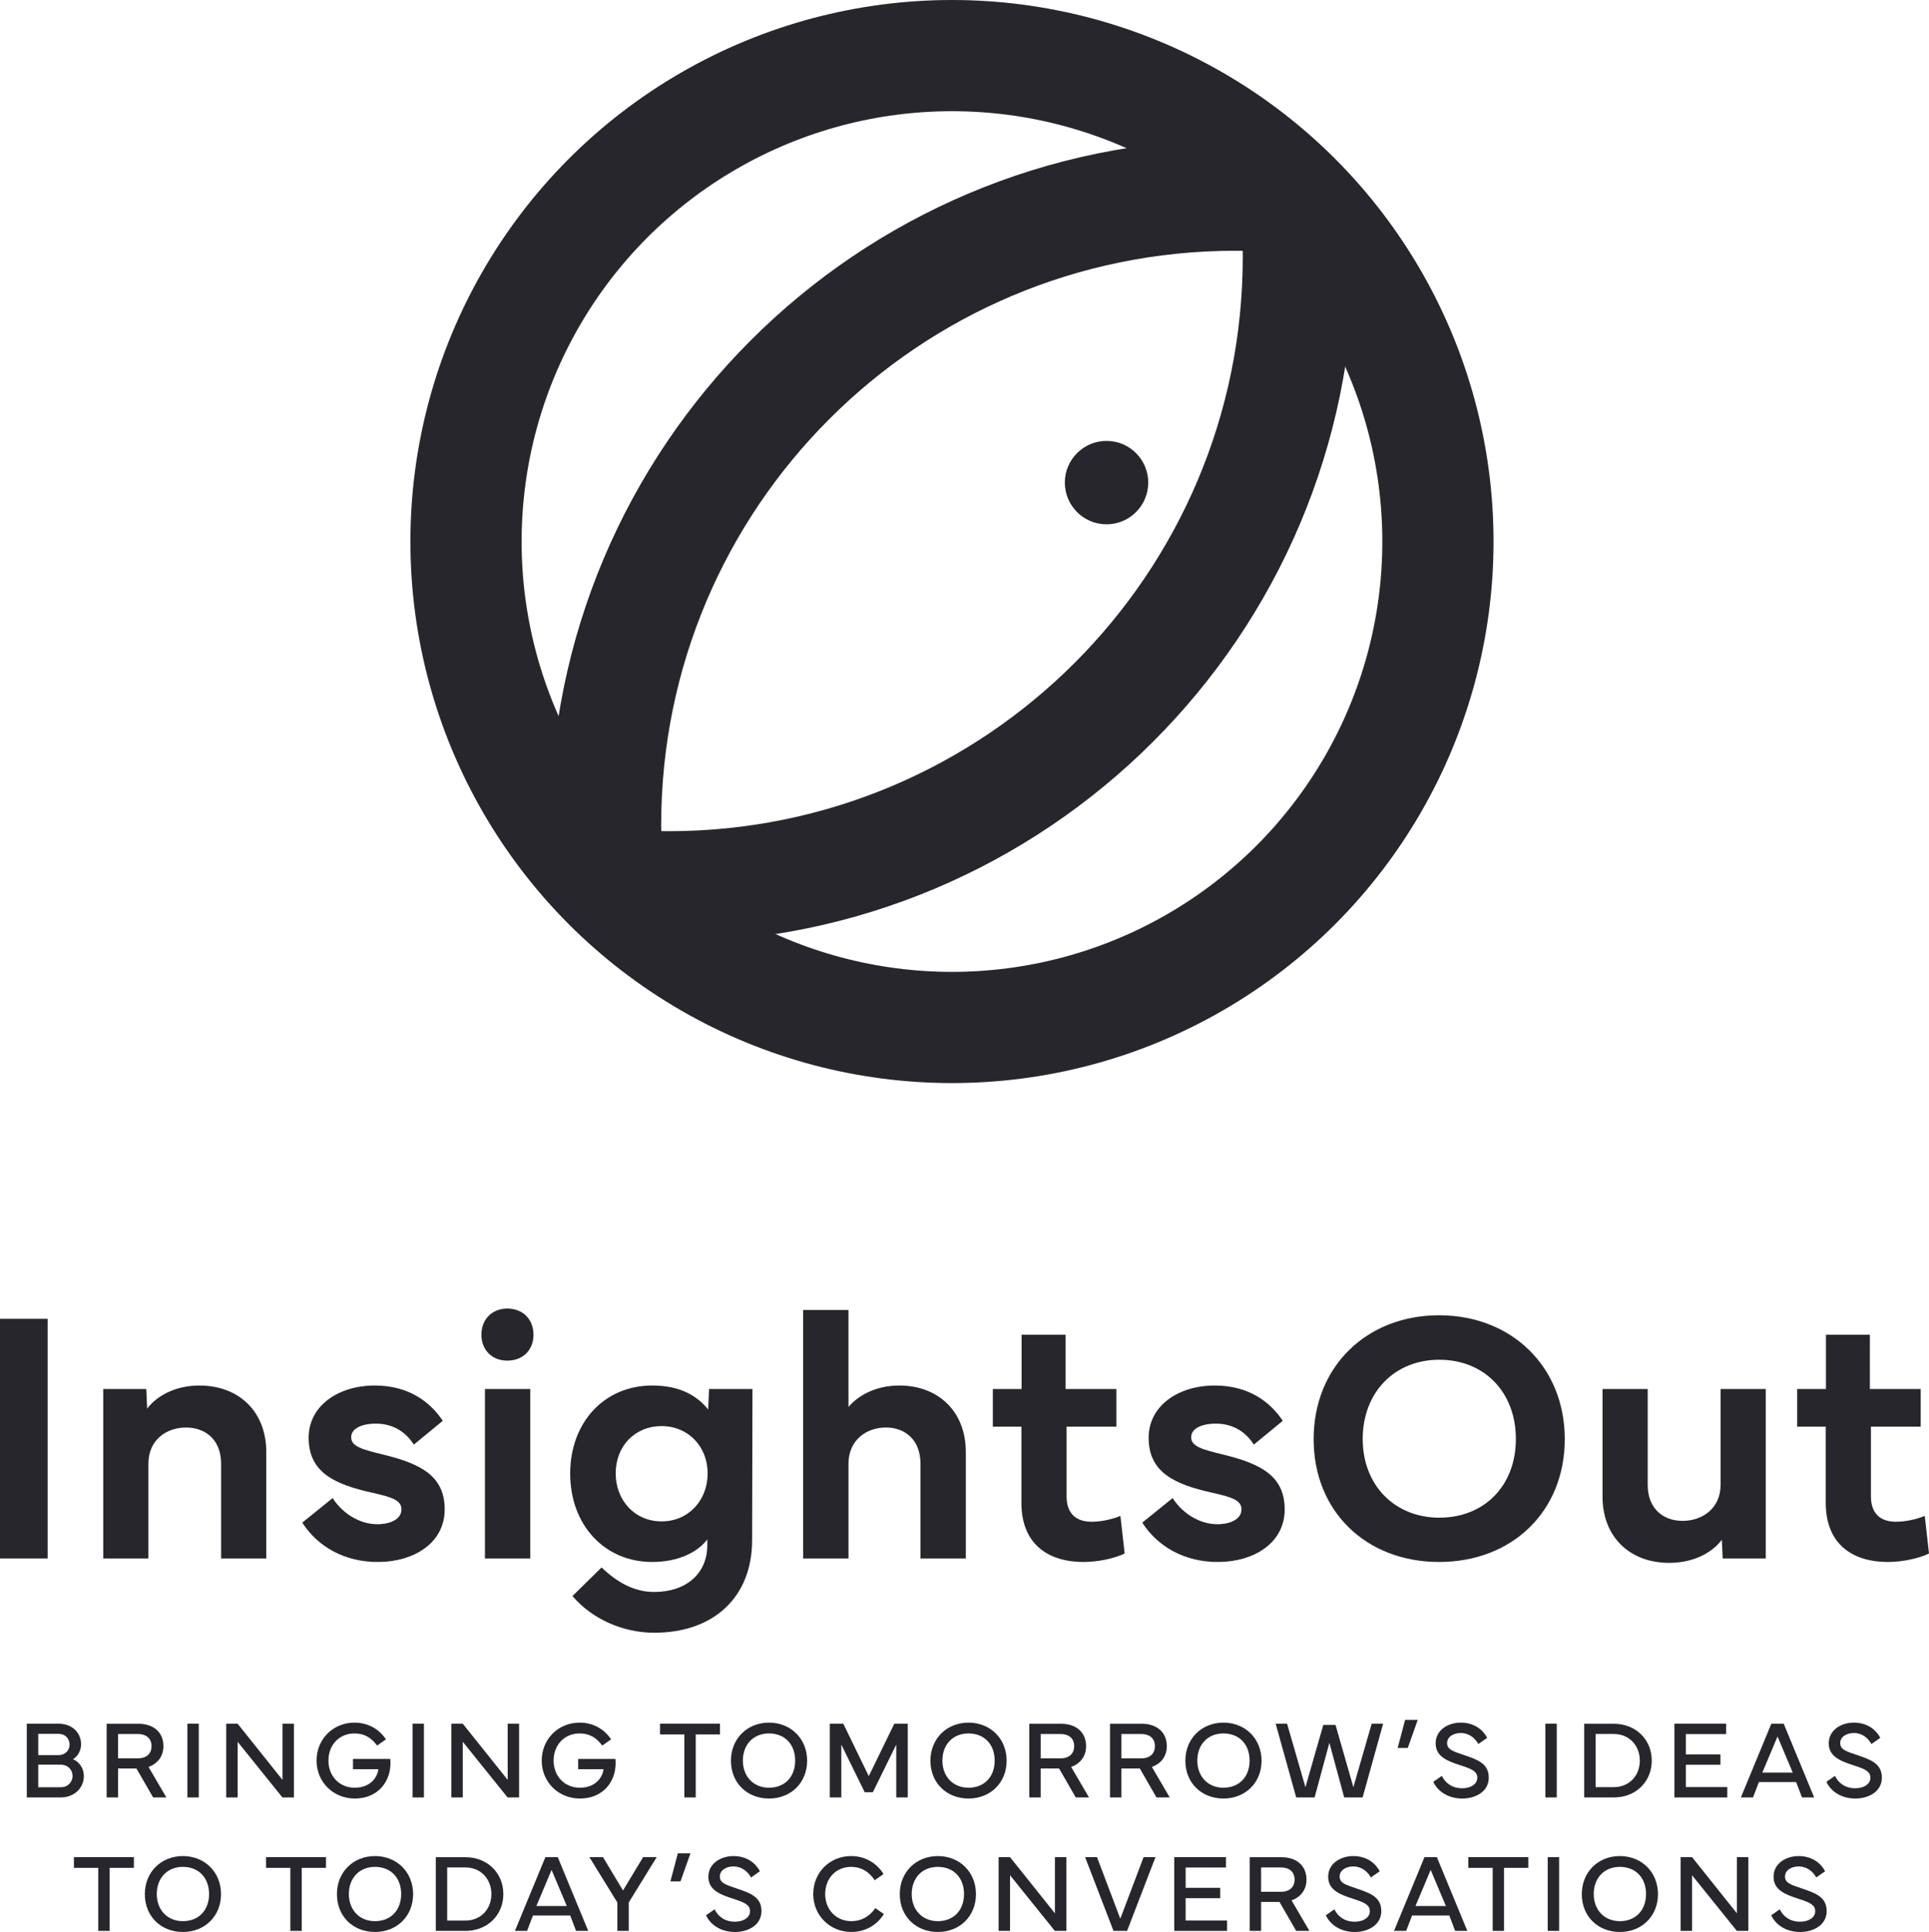 <?xml version="1.0" encoding="UTF-8"?><svg id="Ebene_2" xmlns="http://www.w3.org/2000/svg" viewBox="0 0 1734.66 1737.41"><defs><style>.cls-1{fill:none;stroke:#26262c;stroke-miterlimit:10;stroke-width:100px;}.cls-2{fill:#26262c;stroke-width:0px;}</style></defs><path class="cls-2" d="M42.85,1401.5H0v-215.5h42.85v215.5Z"/><path class="cls-2" d="M92.83,1401.5v-152.34h38.72l.79,17.62c7.93-10.63,24.28-20.79,46.97-20.79,35.23,0,60.14,23.17,60.14,59.83v95.69h-40.62v-85.22c0-21.11-13.65-32.53-31.58-32.53s-33.8,11.43-33.8,32.53v85.22h-40.62Z"/><path class="cls-2" d="M299.13,1347.23c9.2,14.28,24.76,23.49,40.15,23.49,12.22,0,21.74-4.76,21.74-13.33,0-8.09-8.09-10.95-26.66-15.08-33.33-7.46-56.81-18.09-56.81-49.35,0-28.56,26.34-46.97,59.51-46.97,30.94,0,50.15,15.23,61.1,31.74l-26.03,21.42c-6.67-10.63-17.93-18.88-34.12-18.88-13.17,0-22.22,4.6-22.22,12.22,0,8.25,9.68,10.95,28.56,15.55,33.96,8.25,55.54,19.2,55.54,49.35s-27.61,47.29-60.14,47.29c-29.99,0-54.11-13.81-67.92-35.39l27.29-22.06Z"/><path class="cls-2" d="M456.24,1176.79c13.81,0,23.49,9.52,23.49,23.49s-9.68,23.33-23.49,23.33-23.33-9.52-23.33-23.33,9.52-23.49,23.33-23.49ZM436.08,1401.5v-152.34h40.78v152.34h-40.78Z"/><path class="cls-2" d="M586.52,1245.98c24.44,0,40.15,8.89,50.31,21.58l.79-18.41h39.04l-.32,136.32c-.16,50.46-34.12,82.84-88.07,82.84-27.93,0-55.86-12.22-73.47-33.01l26.18-25.71c14.44,13.96,29.99,22.06,47.29,22.06,28.88,0,47.77-16.66,47.77-42.05v-5.24c-9.2,12.22-27.14,20.31-49.51,20.31-43.16,0-73.79-33.48-73.79-79.5s30.63-79.19,73.79-79.19ZM553.67,1325.01c0,24.12,16.98,43.16,41.26,43.16s41.42-19.04,41.42-43.16-17.46-42.53-41.42-42.53-41.26,17.93-41.26,42.53Z"/><path class="cls-2" d="M722.21,1401.5v-223.44h40.78v87.28c7.93-9.68,23.8-19.36,45.7-19.36,34.91,0,59.83,23.17,59.83,59.83v95.69h-40.78v-85.22c0-21.11-13.49-32.53-31.1-32.53s-33.64,11.43-33.64,32.53v85.22h-40.78Z"/><path class="cls-2" d="M892.8,1282.96v-33.8h25.87v-48.88h39.51v48.88h45.7v33.8h-44.75v62.68c0,15.87,8.89,22.85,22.53,22.85,7.62,0,17.3-1.75,25.87-5.24l3.81,33.8c-9.36,4.6-24.44,7.62-36.82,7.62-33.48,0-56.02-17.3-56.02-53.16v-68.55h-25.71Z"/><path class="cls-2" d="M1054.5,1347.23c9.2,14.28,24.76,23.49,40.15,23.49,12.22,0,21.74-4.76,21.74-13.33,0-8.09-8.09-10.95-26.66-15.08-33.33-7.46-56.81-18.09-56.81-49.35,0-28.56,26.34-46.97,59.51-46.97,30.94,0,50.15,15.23,61.1,31.74l-26.03,21.42c-6.67-10.63-17.93-18.88-34.12-18.88-13.17,0-22.22,4.6-22.22,12.22,0,8.25,9.68,10.95,28.56,15.55,33.96,8.25,55.54,19.2,55.54,49.35s-27.61,47.29-60.14,47.29c-29.99,0-54.11-13.81-67.92-35.39l27.29-22.06Z"/><path class="cls-2" d="M1181.3,1294.22c0-65.22,47.61-111.4,112.83-111.4s112.99,46.34,112.99,111.4-47.45,110.45-112.99,110.45-112.83-45.39-112.83-110.45ZM1294.29,1364.84c40.31,0,68.87-28.56,68.87-70.78s-28.56-71.25-68.87-71.25-68.87,29.36-68.87,71.25,29.04,70.78,68.87,70.78Z"/><path class="cls-2" d="M1441.08,1345.8v-96.64h40.62v86.17c0,21.11,13.65,32.37,31.42,32.37s34.12-11.27,34.12-32.37v-86.17h40.62v152.34h-38.72l-.79-16.82c-7.94,10.79-24.28,20.79-47.29,20.79-35.23,0-59.98-23.01-59.98-59.67Z"/><path class="cls-2" d="M1616.11,1282.96v-33.8h25.87v-48.88h39.51v48.88h45.7v33.8h-44.75v62.68c0,15.87,8.89,22.85,22.53,22.85,7.62,0,17.3-1.75,25.87-5.24l3.81,33.8c-9.36,4.6-24.44,7.62-36.82,7.62-33.48,0-56.02-17.3-56.02-53.16v-68.55h-25.71Z"/><path class="cls-2" d="M24.09,1616.43v-66.31h28.61c12.55,0,20.21,8.45,20.21,18.55,0,5.32-2.73,10.74-7.28,13.38,6.2,2.64,9.77,8.69,9.77,15.19,0,10.79-8.74,19.19-20.75,19.19h-30.57ZM52.71,1578.35c6.1,0,9.86-4.44,9.86-9.42s-3.47-9.67-9.86-9.67h-18.31v19.09h18.31ZM34.4,1607.25h20.26c6.49,0,10.6-4.74,10.6-10.21s-4.3-10.06-10.6-10.06h-20.26v20.26Z"/><path class="cls-2" d="M124.42,1550.17c13.67,0,22.56,7.71,22.56,20.12,0,9.08-5.22,15.82-13.43,18.7l16.06,27.44h-11.91l-14.99-26.03h-16.55v26.03h-10.25v-66.26h28.52ZM106.15,1559.4v21.88h17.77c8.15,0,12.35-4.54,12.35-10.99s-4.2-10.89-12.35-10.89h-17.77Z"/><path class="cls-2" d="M178.74,1616.43h-10.25v-66.31h10.25v66.31Z"/><path class="cls-2" d="M203.43,1616.43v-66.31h10.25l40.38,50.54v-50.54h10.25v66.31h-10.35l-40.28-50.05v50.05h-10.25Z"/><path class="cls-2" d="M284.66,1583.28c0-19.34,14.89-34.13,34.08-34.13,12.06,0,22.12,5.71,28.32,15.04l-7.96,5.57c-5.47-7.32-11.62-10.89-20.36-10.89-13.62,0-23.39,10.25-23.39,24.41s9.96,24.41,23.63,24.41c12.74,0,19.97-7.67,21.29-16.65h-22.85v-9.28h33.5c.15,1.32.2,2.59.2,3.86,0,17.24-11.82,31.79-32.13,31.79-19.24,0-34.33-14.75-34.33-34.13Z"/><path class="cls-2" d="M381.22,1616.43h-10.25v-66.31h10.25v66.31Z"/><path class="cls-2" d="M405.91,1616.43v-66.31h10.25l40.38,50.54v-50.54h10.25v66.31h-10.35l-40.28-50.05v50.05h-10.25Z"/><path class="cls-2" d="M487.14,1583.28c0-19.34,14.89-34.13,34.08-34.13,12.06,0,22.12,5.71,28.32,15.04l-7.96,5.57c-5.47-7.32-11.62-10.89-20.36-10.89-13.62,0-23.39,10.25-23.39,24.41s9.96,24.41,23.63,24.41c12.74,0,19.97-7.67,21.29-16.65h-22.85v-9.28h33.5c.15,1.32.2,2.59.2,3.86,0,17.24-11.82,31.79-32.13,31.79-19.24,0-34.33-14.75-34.33-34.13Z"/><path class="cls-2" d="M593.55,1550.12h53.91v9.62h-21.83v56.69h-10.21v-56.69h-21.88v-9.62Z"/><path class="cls-2" d="M657.3,1583.38c0-19.87,14.7-34.23,34.23-34.23s34.28,14.36,34.28,34.23-14.6,34.03-34.28,34.03-34.23-14.01-34.23-34.03ZM691.52,1607.69c14.21,0,23.54-9.81,23.54-24.41s-9.33-24.41-23.54-24.41-23.49,10.16-23.49,24.41,9.47,24.41,23.49,24.41Z"/><path class="cls-2" d="M746.19,1550.12h12.16l22.9,47.17,22.95-47.17h12.11v66.31h-10.35v-47.51l-21.04,42.82h-7.32l-21.04-42.82v47.51h-10.35v-66.31Z"/><path class="cls-2" d="M836.7,1583.38c0-19.87,14.7-34.23,34.23-34.23s34.28,14.36,34.28,34.23-14.6,34.03-34.28,34.03-34.23-14.01-34.23-34.03ZM870.93,1607.69c14.21,0,23.54-9.81,23.54-24.41s-9.33-24.41-23.54-24.41-23.49,10.16-23.49,24.41,9.47,24.41,23.49,24.41Z"/><path class="cls-2" d="M954.11,1550.17c13.67,0,22.56,7.71,22.56,20.12,0,9.08-5.22,15.82-13.43,18.7l16.06,27.44h-11.91l-14.99-26.03h-16.55v26.03h-10.25v-66.26h28.52ZM935.85,1559.4v21.88h17.77c8.15,0,12.35-4.54,12.35-10.99s-4.2-10.89-12.35-10.89h-17.77Z"/><path class="cls-2" d="M1026.7,1550.17c13.67,0,22.56,7.71,22.56,20.12,0,9.08-5.22,15.82-13.43,18.7l16.06,27.44h-11.91l-14.99-26.03h-16.55v26.03h-10.25v-66.26h28.52ZM1008.44,1559.4v21.88h17.77c8.15,0,12.35-4.54,12.35-10.99s-4.2-10.89-12.35-10.89h-17.77Z"/><path class="cls-2" d="M1065.94,1583.38c0-19.87,14.7-34.23,34.23-34.23s34.28,14.36,34.28,34.23-14.6,34.03-34.28,34.03-34.23-14.01-34.23-34.03ZM1100.17,1607.69c14.21,0,23.54-9.81,23.54-24.41s-9.33-24.41-23.54-24.41-23.49,10.16-23.49,24.41,9.47,24.41,23.49,24.41Z"/><path class="cls-2" d="M1157.42,1550.12l16.5,57.08,16.06-56.01h10.99l16.06,56.01,16.46-57.08h10.3l-18.46,66.31h-16.55l-13.33-49.12-13.28,49.12h-16.55l-18.46-66.31h10.25Z"/><path class="cls-2" d="M1274.88,1546.71l-8.94,25.2h-9.08l6.69-25.2h11.33Z"/><path class="cls-2" d="M1296.59,1597.05c3.17,6.49,9.28,11.13,18.26,11.13,7.67,0,13.62-3.66,13.62-9.47s-5.27-8.01-15.04-11.13c-12.6-4.05-22.51-8.25-22.41-19.97.1-12.11,11.52-18.46,22.56-18.46,12.26,0,20.07,6.59,23.78,13.67l-7.96,5.57c-2.83-5.13-8.2-9.91-15.82-9.91-6.3,0-12.26,3.22-12.26,9.08s5.42,7.42,14.79,10.6c12.35,4.2,22.66,7.62,22.66,20.46s-12.35,18.8-23.73,18.8c-12.99,0-22.31-6.64-26.12-15.04l7.67-5.32Z"/><path class="cls-2" d="M1399.92,1616.43h-10.25v-66.31h10.25v66.31Z"/><path class="cls-2" d="M1451.27,1550.17c19.68,0,34.08,14.16,34.08,33.15s-14.4,33.11-34.08,33.11h-26.66v-66.26h26.66ZM1451.12,1607.16c14.11,0,23.49-10.4,23.49-23.83s-9.38-23.97-23.49-23.97h-16.26v47.8h16.26Z"/><path class="cls-2" d="M1505.74,1550.12h46.48v9.33h-36.23v18.26h31.1v9.33h-31.1v20.07h37.26v9.33h-47.51v-66.31Z"/><path class="cls-2" d="M1565.49,1616.43l27.39-66.31h11.13l27.39,66.31h-10.94l-5.27-13.82h-33.5l-5.27,13.82h-10.94ZM1612.12,1594.07l-13.67-32.47-13.67,32.47h27.34Z"/><path class="cls-2" d="M1650.09,1597.05c3.17,6.49,9.28,11.13,18.26,11.13,7.67,0,13.62-3.66,13.62-9.47s-5.27-8.01-15.04-11.13c-12.6-4.05-22.51-8.25-22.41-19.97.1-12.11,11.52-18.46,22.56-18.46,12.26,0,20.07,6.59,23.78,13.67l-7.96,5.57c-2.83-5.13-8.2-9.91-15.82-9.91-6.3,0-12.26,3.22-12.26,9.08s5.42,7.42,14.79,10.6c12.35,4.2,22.66,7.62,22.66,20.46s-12.35,18.8-23.73,18.8c-12.99,0-22.31-6.64-26.12-15.04l7.67-5.32Z"/><path class="cls-2" d="M66.49,1670.12h53.91v9.62h-21.83v56.69h-10.21v-56.69h-21.88v-9.62Z"/><path class="cls-2" d="M130.24,1703.38c0-19.87,14.7-34.23,34.23-34.23s34.28,14.36,34.28,34.23-14.6,34.03-34.28,34.03-34.23-14.01-34.23-34.03ZM164.47,1727.69c14.21,0,23.54-9.81,23.54-24.41s-9.33-24.41-23.54-24.41-23.49,10.16-23.49,24.41,9.47,24.41,23.49,24.41Z"/><path class="cls-2" d="M239.23,1670.12h53.91v9.62h-21.83v56.69h-10.21v-56.69h-21.88v-9.62Z"/><path class="cls-2" d="M302.98,1703.38c0-19.87,14.7-34.23,34.23-34.23s34.28,14.36,34.28,34.23-14.6,34.03-34.28,34.03-34.23-14.01-34.23-34.03ZM337.21,1727.69c14.21,0,23.54-9.81,23.54-24.41s-9.33-24.41-23.54-24.41-23.49,10.16-23.49,24.41,9.47,24.41,23.49,24.41Z"/><path class="cls-2" d="M418.54,1670.17c19.68,0,34.08,14.16,34.08,33.15s-14.4,33.11-34.08,33.11h-26.66v-66.26h26.66ZM418.39,1727.16c14.11,0,23.49-10.4,23.49-23.83s-9.38-23.97-23.49-23.97h-16.26v47.8h16.26Z"/><path class="cls-2" d="M463.05,1736.43l27.39-66.31h11.13l27.39,66.31h-10.94l-5.27-13.82h-33.5l-5.27,13.82h-10.94ZM509.68,1714.07l-13.67-32.47-13.67,32.47h27.34Z"/><path class="cls-2" d="M542.23,1670.12l18.02,29.98,18.07-29.98h12.21l-25.15,40.82v25.49h-10.21v-25.49l-25.15-40.82h12.21Z"/><path class="cls-2" d="M620.88,1666.71l-8.94,25.2h-9.08l6.69-25.2h11.33Z"/><path class="cls-2" d="M642.58,1717.05c3.17,6.49,9.28,11.13,18.26,11.13,7.67,0,13.62-3.66,13.62-9.47s-5.27-8.01-15.04-11.13c-12.6-4.05-22.51-8.25-22.41-19.97.1-12.11,11.52-18.46,22.56-18.46,12.26,0,20.07,6.59,23.78,13.67l-7.96,5.57c-2.83-5.13-8.2-9.91-15.82-9.91-6.3,0-12.26,3.22-12.26,9.08s5.42,7.42,14.79,10.6c12.35,4.2,22.66,7.62,22.66,20.46s-12.35,18.8-23.73,18.8c-12.99,0-22.31-6.64-26.12-15.04l7.67-5.32Z"/><path class="cls-2" d="M765.4,1669.15c12.06,0,22.75,5.91,29.15,16.16l-7.96,5.57c-5.32-8.01-12.45-12.01-21.19-12.01-13.62,0-23.34,10.25-23.34,24.41s9.91,24.41,23.58,24.41c8.79,0,16.31-4.1,21.48-11.72l7.67,5.32c-6.25,10.16-16.99,16.11-29.15,16.11-19.24,0-34.33-14.75-34.33-34.13s14.89-34.13,34.08-34.13Z"/><path class="cls-2" d="M809.13,1703.38c0-19.87,14.7-34.23,34.23-34.23s34.28,14.36,34.28,34.23-14.6,34.03-34.28,34.03-34.23-14.01-34.23-34.03ZM843.36,1727.69c14.21,0,23.54-9.81,23.54-24.41s-9.33-24.41-23.54-24.41-23.49,10.16-23.49,24.41,9.47,24.41,23.49,24.41Z"/><path class="cls-2" d="M898.02,1736.43v-66.31h10.25l40.38,50.54v-50.54h10.25v66.31h-10.35l-40.28-50.05v50.05h-10.25Z"/><path class="cls-2" d="M975.79,1670.12h10.69l20.95,55.37,20.95-55.37h10.69l-25.54,66.31h-12.21l-25.54-66.31Z"/><path class="cls-2" d="M1055.94,1670.12h46.48v9.33h-36.23v18.26h31.1v9.33h-31.1v20.07h37.26v9.33h-47.51v-66.31Z"/><path class="cls-2" d="M1152.31,1670.17c13.67,0,22.56,7.71,22.56,20.12,0,9.08-5.22,15.82-13.43,18.7l16.06,27.44h-11.91l-14.99-26.03h-16.55v26.03h-10.25v-66.26h28.52ZM1134.05,1679.4v21.88h17.77c8.15,0,12.35-4.54,12.35-10.99s-4.2-10.89-12.35-10.89h-17.77Z"/><path class="cls-2" d="M1199.95,1717.05c3.17,6.49,9.28,11.13,18.26,11.13,7.67,0,13.62-3.66,13.62-9.47s-5.27-8.01-15.04-11.13c-12.6-4.05-22.51-8.25-22.41-19.97.1-12.11,11.52-18.46,22.56-18.46,12.26,0,20.07,6.59,23.78,13.67l-7.96,5.57c-2.83-5.13-8.2-9.91-15.82-9.91-6.3,0-12.26,3.22-12.26,9.08s5.42,7.42,14.79,10.6c12.35,4.2,22.66,7.62,22.66,20.46s-12.35,18.8-23.73,18.8c-12.99,0-22.31-6.64-26.12-15.04l7.67-5.32Z"/><path class="cls-2" d="M1253.59,1736.43l27.39-66.31h11.13l27.39,66.31h-10.94l-5.27-13.82h-33.5l-5.27,13.82h-10.94ZM1300.22,1714.07l-13.67-32.47-13.67,32.47h27.34Z"/><path class="cls-2" d="M1320.42,1670.12h53.91v9.62h-21.83v56.69h-10.21v-56.69h-21.88v-9.62Z"/><path class="cls-2" d="M1402.04,1736.43h-10.25v-66.31h10.25v66.31Z"/><path class="cls-2" d="M1422.43,1703.38c0-19.87,14.7-34.23,34.23-34.23s34.28,14.36,34.28,34.23-14.6,34.03-34.28,34.03-34.23-14.01-34.23-34.03ZM1456.66,1727.69c14.21,0,23.54-9.81,23.54-24.41s-9.33-24.41-23.54-24.41-23.49,10.16-23.49,24.41,9.47,24.41,23.49,24.41Z"/><path class="cls-2" d="M1511.32,1736.43v-66.31h10.25l40.38,50.54v-50.54h10.25v66.31h-10.35l-40.28-50.05v50.05h-10.25Z"/><path class="cls-2" d="M1600.46,1717.05c3.17,6.49,9.28,11.13,18.26,11.13,7.67,0,13.62-3.66,13.62-9.47s-5.27-8.01-15.04-11.13c-12.6-4.05-22.51-8.25-22.41-19.97.1-12.11,11.52-18.46,22.56-18.46,12.26,0,20.07,6.59,23.78,13.67l-7.96,5.57c-2.83-5.13-8.2-9.91-15.82-9.91-6.3,0-12.26,3.22-12.26,9.08s5.42,7.42,14.79,10.6c12.35,4.2,22.66,7.62,22.66,20.46s-12.35,18.8-23.73,18.8c-12.99,0-22.31-6.64-26.12-15.04l7.67-5.32Z"/><circle class="cls-1" cx="856.06" cy="487" r="437"/><path class="cls-1" d="M547.02,795.14c-1.63-17.5-2.46-35.22-2.46-53.14,0-312.87,253.63-566.5,566.5-566.5,18.23,0,36.25.86,54.04,2.54"/><path class="cls-1" d="M1165.11,177.95c1.62,17.46,2.45,35.16,2.45,53.05,0,312.87-253.63,566.5-566.5,566.5-17.89,0-35.58-.83-53.05-2.45"/><circle class="cls-2" cx="995.06" cy="434" r="37.5"/></svg>